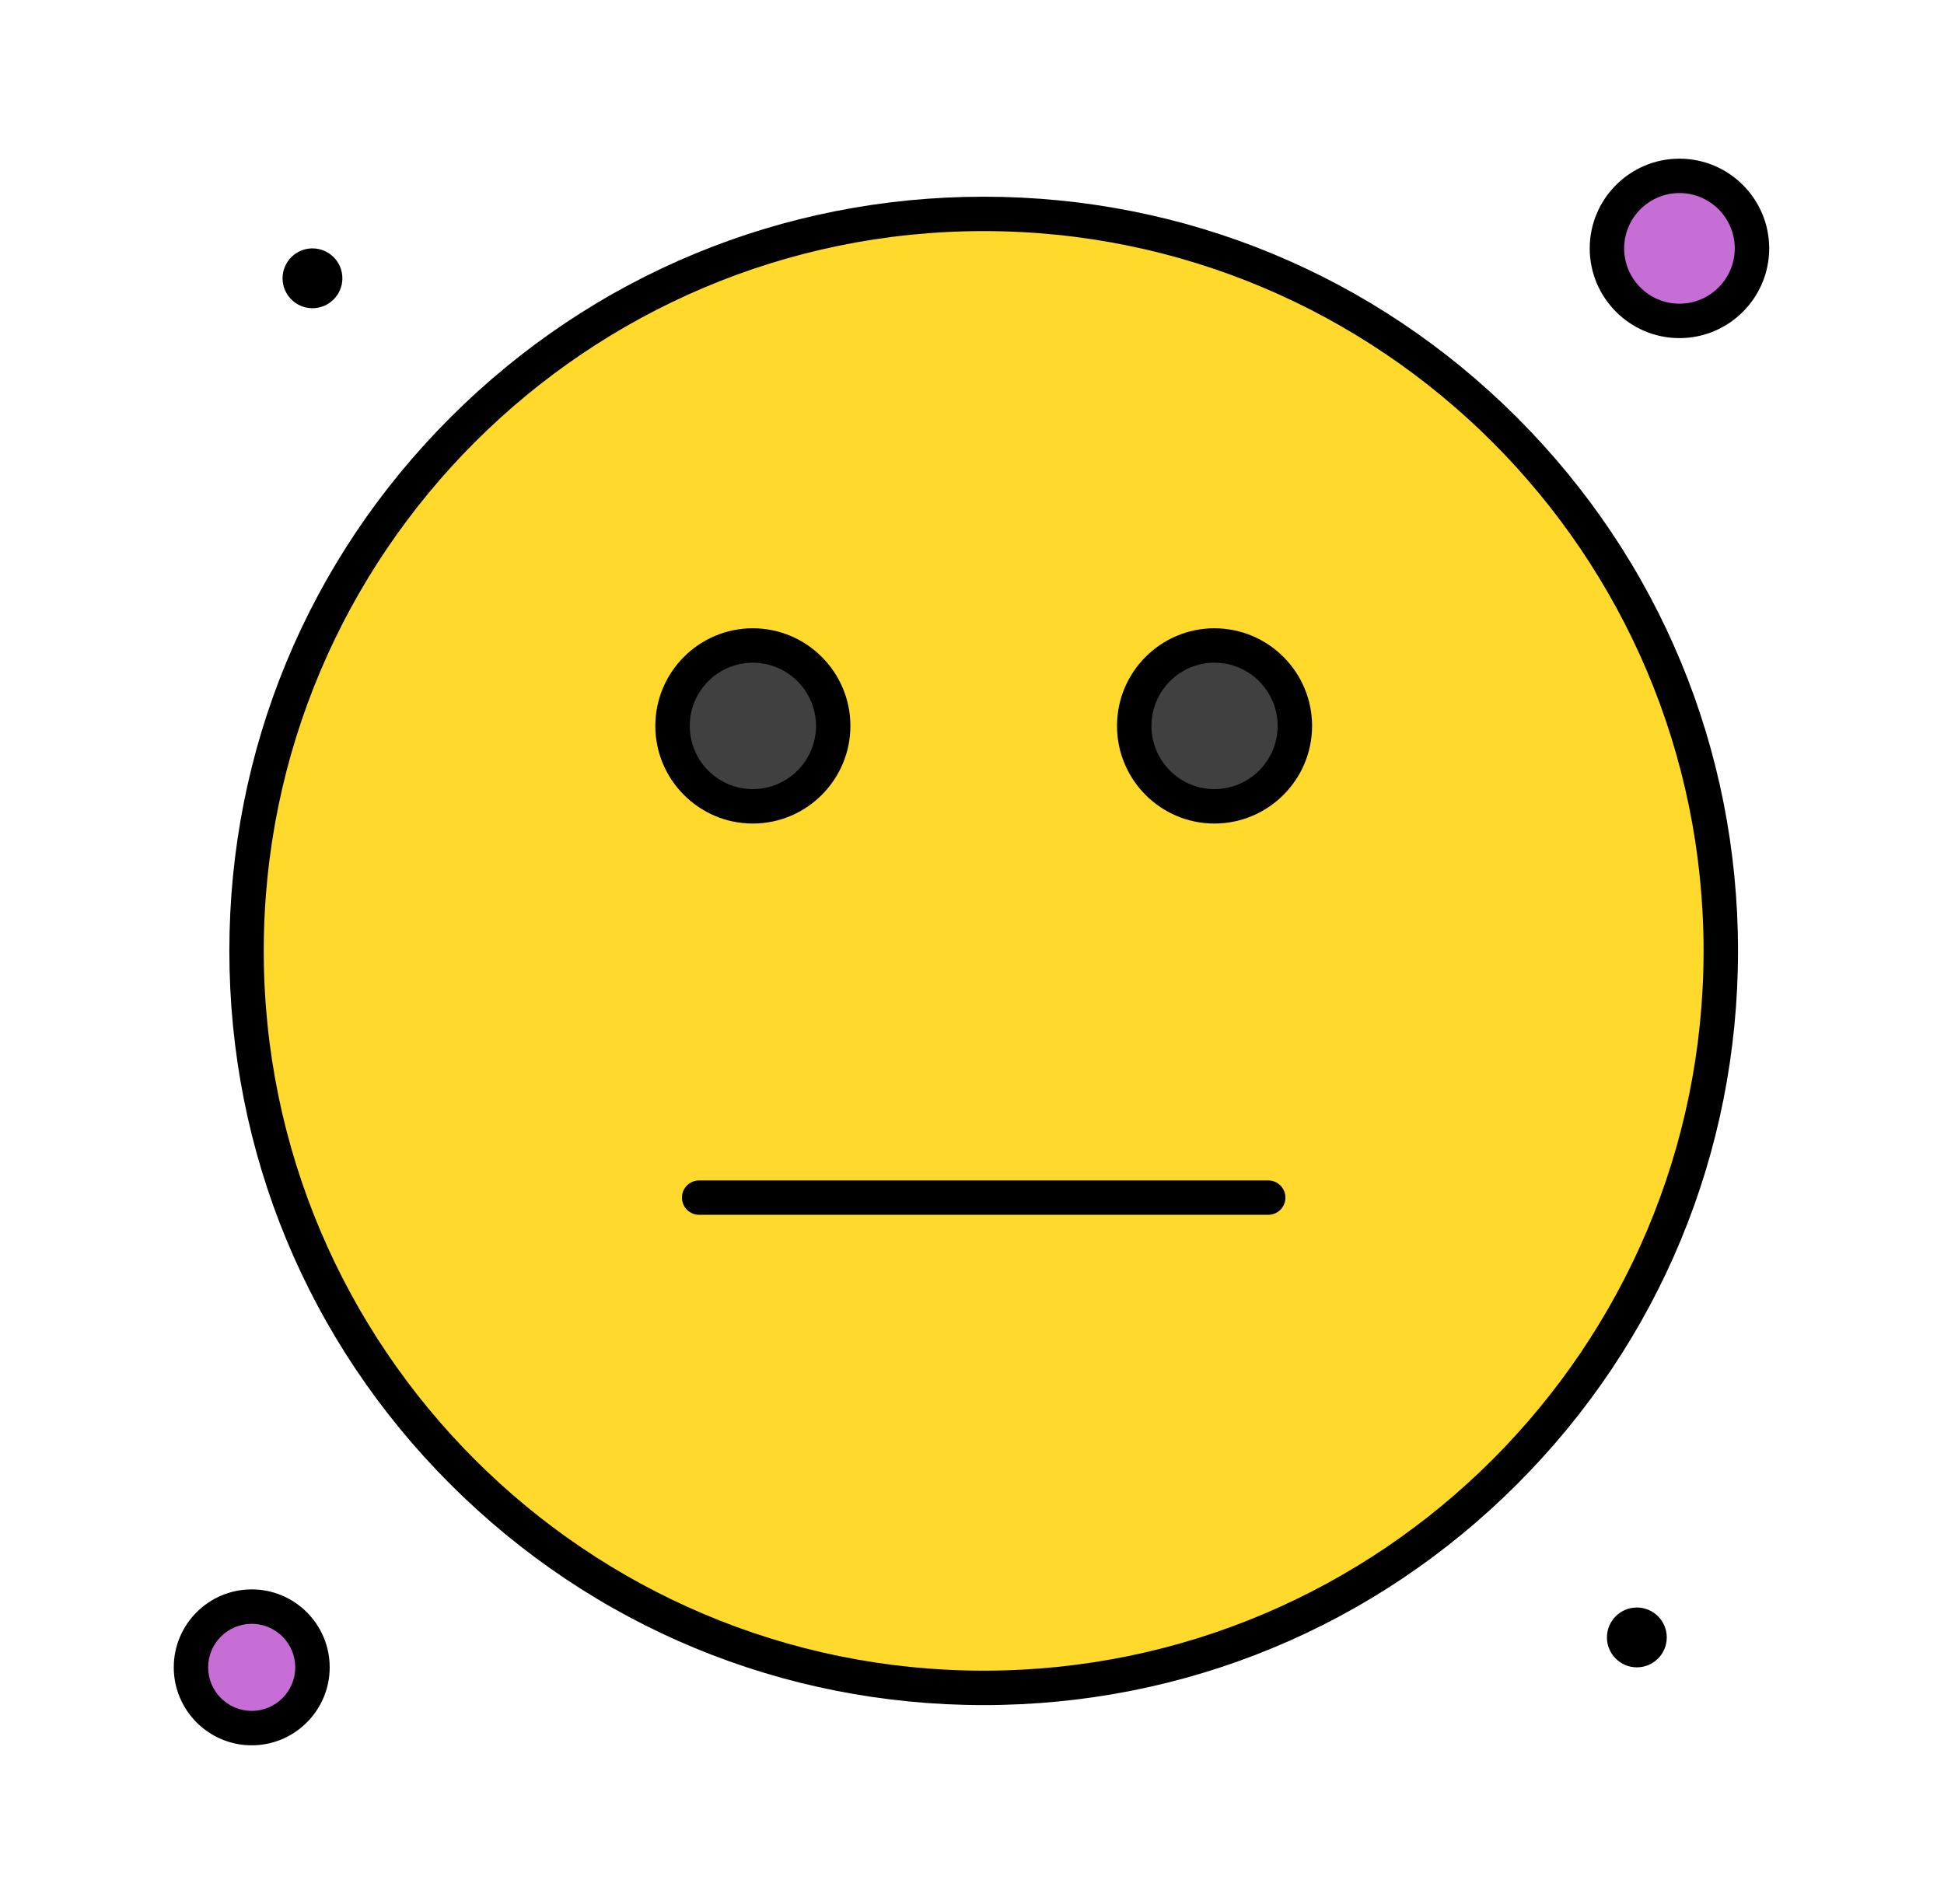 <svg width="49" height="48" viewBox="0 0 49 48" fill="none" xmlns="http://www.w3.org/2000/svg">
<path d="M24.795 5.392C35.056 5.392 43.374 13.711 43.374 23.972C43.374 34.234 35.056 42.552 24.795 42.552C14.533 42.552 6.214 34.234 6.214 23.972C6.214 13.711 14.533 5.392 24.795 5.392Z" fill="#FFDA2D"/>
<path d="M6.345 40.503C7.191 40.503 7.876 41.188 7.876 42.034C7.876 42.88 7.191 43.566 6.345 43.566C5.499 43.566 4.813 42.88 4.813 42.034C4.813 41.188 5.499 40.503 6.345 40.503Z" fill="#C66ED5"/>
<path d="M42.332 4.434C43.342 4.434 44.16 5.252 44.16 6.262C44.16 7.272 43.342 8.09 42.332 8.09C41.322 8.09 40.504 7.272 40.504 6.262C40.504 5.252 41.322 4.434 42.332 4.434Z" fill="#C66ED5"/>
<path d="M30.61 16.273C31.732 16.273 32.638 17.178 32.638 18.3C32.638 19.422 31.732 20.328 30.61 20.328C29.494 20.328 28.589 19.422 28.589 18.3C28.589 17.178 29.494 16.273 30.61 16.273Z" fill="#404040"/>
<path d="M18.974 16.273C20.096 16.273 21.002 17.178 21.002 18.3C21.002 19.422 20.096 20.328 18.974 20.328C17.857 20.328 16.952 19.422 16.952 18.3C16.952 17.178 17.857 16.273 18.974 16.273Z" fill="#404040"/>
<path d="M41.258 42.034C41.675 42.034 42.012 41.696 42.012 41.28C42.012 40.864 41.675 40.526 41.258 40.526C40.842 40.526 40.504 40.864 40.504 41.28C40.504 41.696 40.842 42.034 41.258 42.034Z" fill="black"/>
<path d="M7.876 7.77C8.292 7.77 8.63 7.432 8.63 7.016C8.63 6.599 8.292 6.262 7.876 6.262C7.46 6.262 7.122 6.599 7.122 7.016C7.122 7.432 7.46 7.77 7.876 7.77Z" fill="black"/>
<path d="M24.795 42.986C19.716 42.986 14.941 41.008 11.35 37.417C7.758 33.826 5.781 29.051 5.781 23.972C5.781 18.893 7.758 14.119 11.35 10.527C14.941 6.936 19.716 4.959 24.795 4.959C29.873 4.959 34.648 6.936 38.239 10.527C41.83 14.118 43.808 18.893 43.808 23.972C43.808 29.051 41.83 33.826 38.239 37.417C34.648 41.008 29.874 42.986 24.795 42.986ZM24.795 5.826C14.789 5.826 6.648 13.966 6.648 23.972C6.648 33.978 14.789 42.118 24.795 42.118C34.8 42.118 42.94 33.978 42.94 23.972C42.94 13.966 34.8 5.826 24.795 5.826Z" fill="black"/>
<path d="M31.966 30.626H17.623C17.384 30.626 17.189 30.432 17.189 30.192C17.189 29.953 17.384 29.759 17.623 29.759H31.966C32.206 29.759 32.4 29.953 32.4 30.192C32.4 30.432 32.206 30.626 31.966 30.626Z" fill="black"/>
<path d="M30.61 20.762C29.256 20.762 28.155 19.657 28.155 18.3C28.155 16.943 29.256 15.839 30.61 15.839C31.967 15.839 33.072 16.943 33.072 18.3C33.072 19.657 31.967 20.762 30.61 20.762ZM30.61 16.707C29.735 16.707 29.023 17.422 29.023 18.3C29.023 19.179 29.735 19.894 30.61 19.894C31.489 19.894 32.204 19.179 32.204 18.3C32.204 17.422 31.489 16.707 30.61 16.707Z" fill="black"/>
<path d="M18.974 20.762C17.62 20.762 16.518 19.657 16.518 18.3C16.518 16.943 17.62 15.839 18.974 15.839C20.331 15.839 21.435 16.943 21.435 18.3C21.435 19.657 20.331 20.762 18.974 20.762ZM18.974 16.707C18.098 16.707 17.386 17.422 17.386 18.3C17.386 19.179 18.098 19.894 18.974 19.894C19.853 19.894 20.568 19.179 20.568 18.3C20.568 17.422 19.853 16.707 18.974 16.707Z" fill="black"/>
<path d="M42.332 8.524C41.085 8.524 40.07 7.509 40.07 6.262C40.07 5.015 41.085 4 42.332 4C43.579 4 44.594 5.015 44.594 6.262C44.594 7.509 43.579 8.524 42.332 8.524ZM42.332 4.867C41.563 4.867 40.938 5.493 40.938 6.262C40.938 7.03 41.563 7.656 42.332 7.656C43.101 7.656 43.726 7.03 43.726 6.262C43.726 5.493 43.101 4.867 42.332 4.867Z" fill="black"/>
<path d="M6.345 44C5.261 44 4.38 43.118 4.38 42.034C4.38 40.95 5.261 40.069 6.345 40.069C7.428 40.069 8.31 40.95 8.31 42.034C8.31 43.118 7.428 44 6.345 44ZM6.345 40.937C5.739 40.937 5.247 41.429 5.247 42.034C5.247 42.639 5.739 43.132 6.345 43.132C6.95 43.132 7.442 42.639 7.442 42.034C7.442 41.429 6.95 40.937 6.345 40.937Z" fill="black"/>
</svg>
